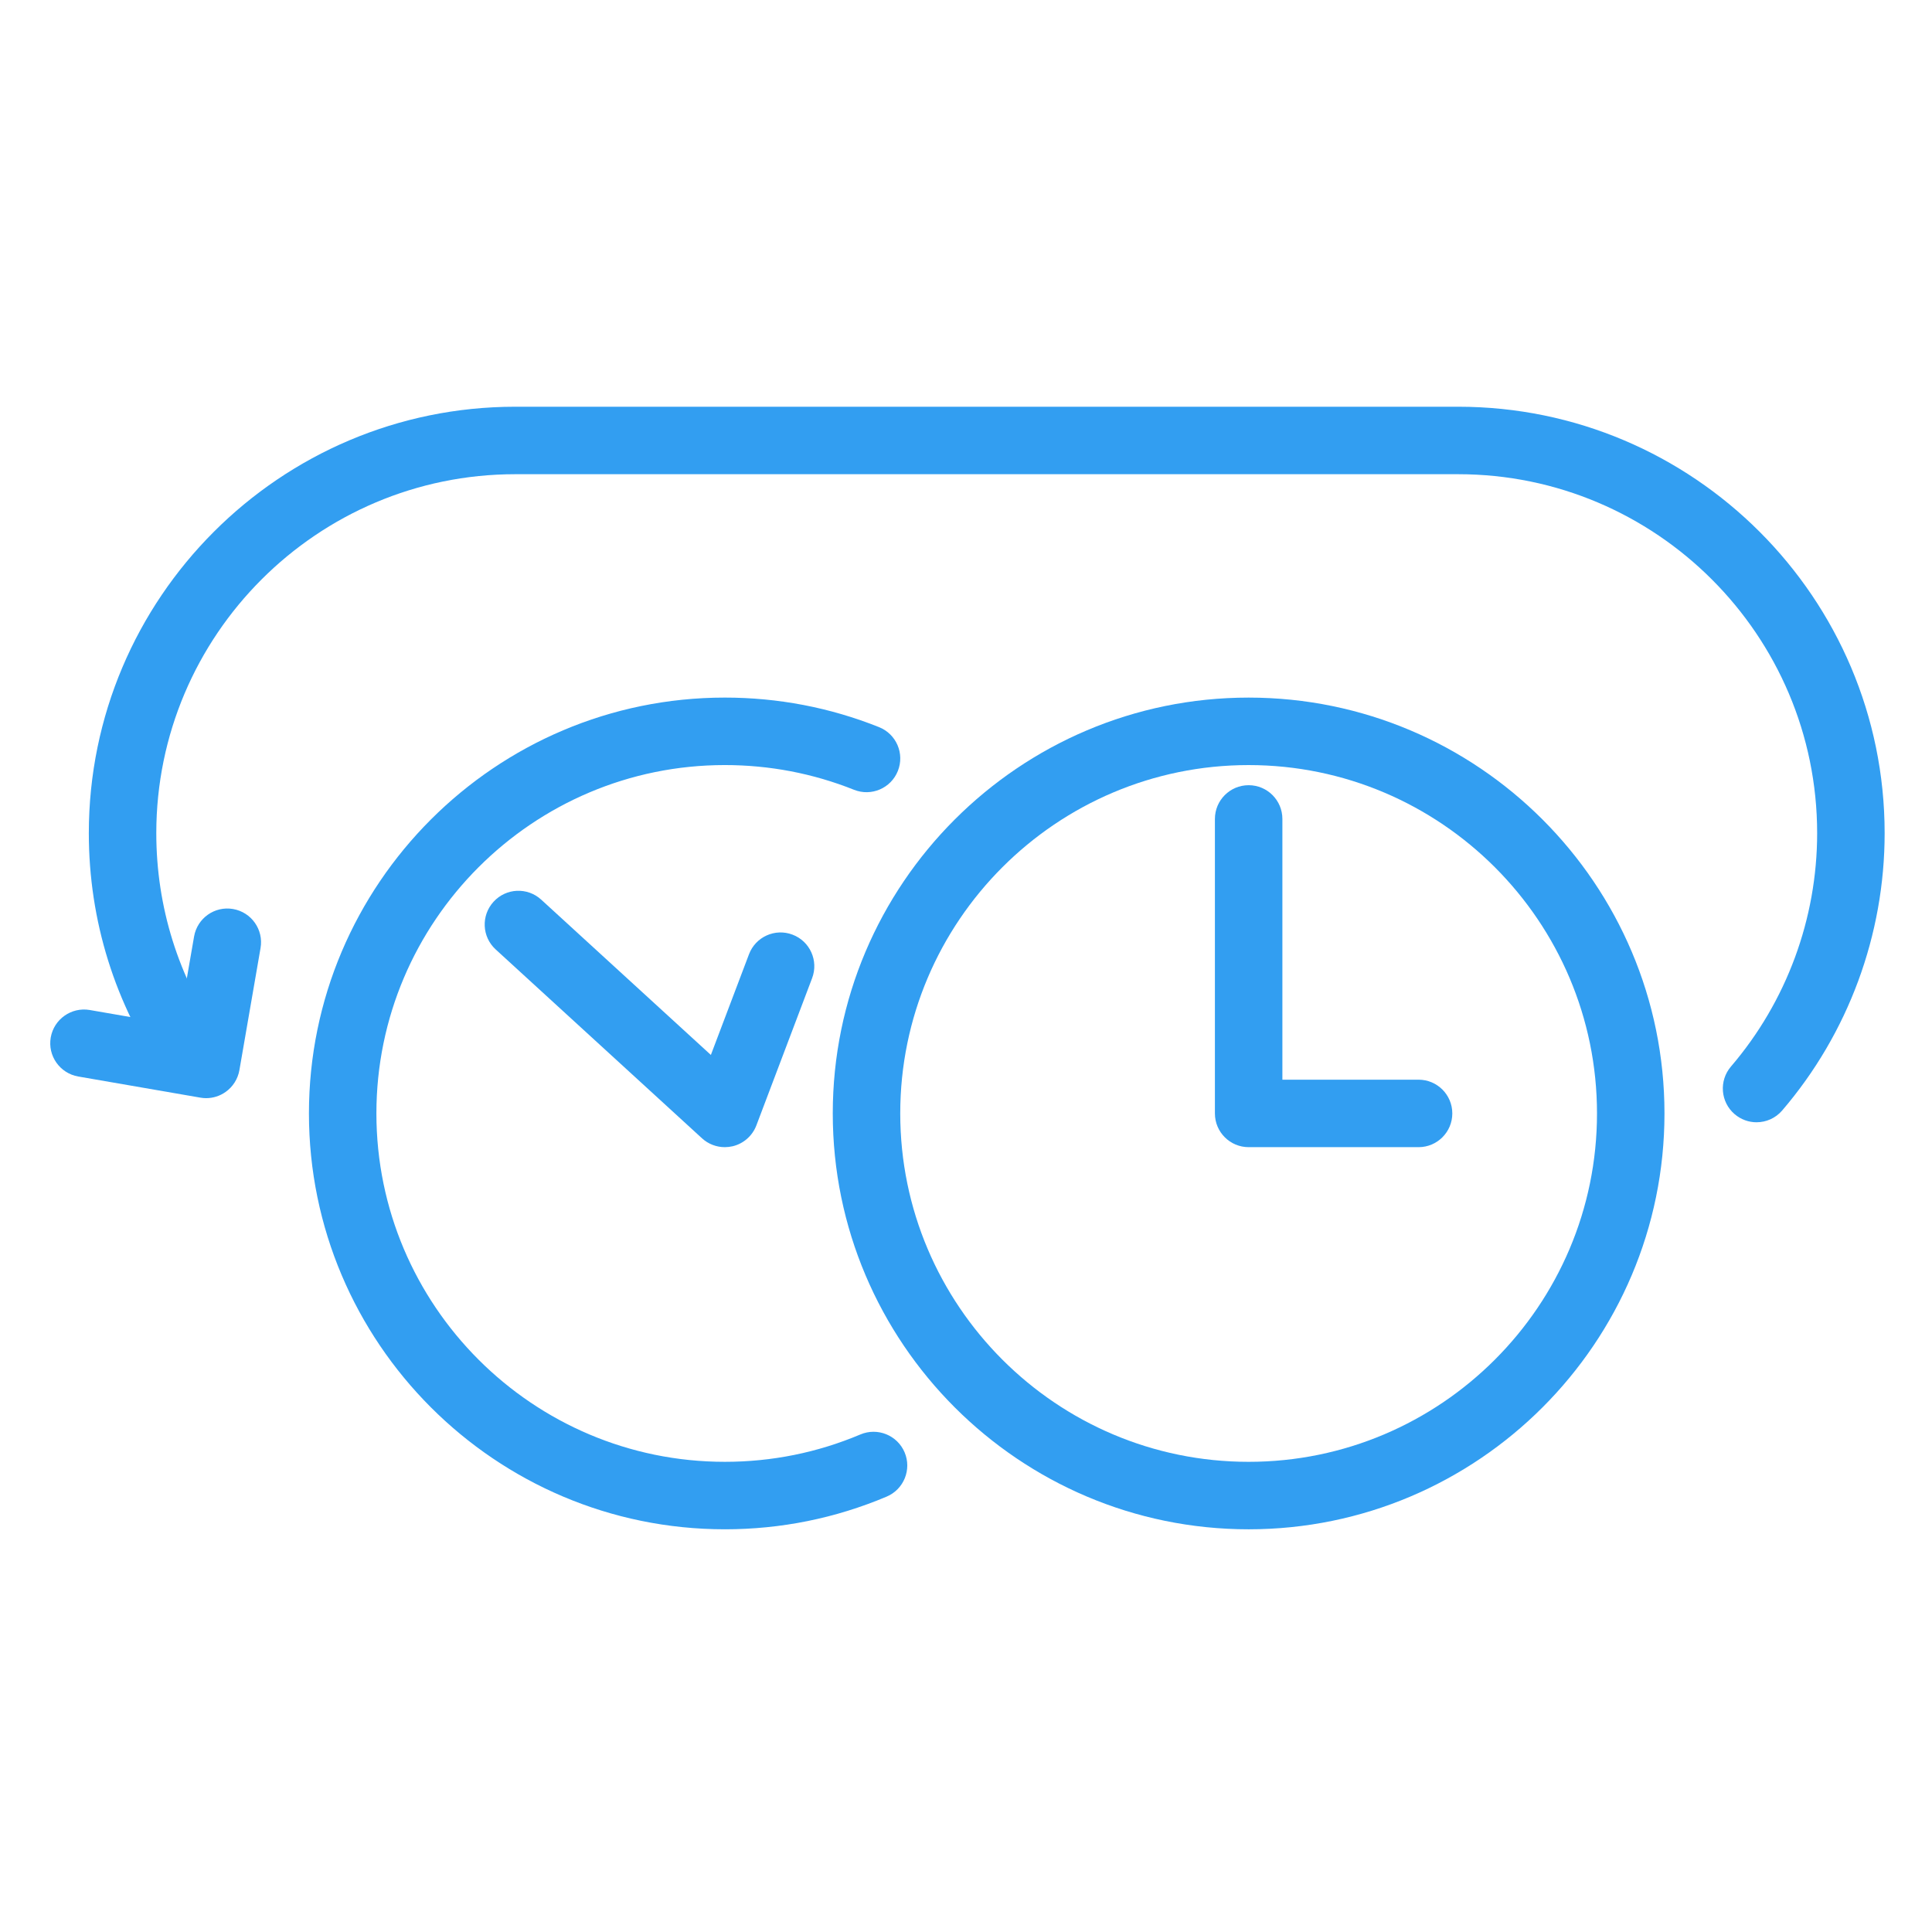 <?xml version="1.0" encoding="UTF-8" standalone="no"?>
<!-- Created with Inkscape (http://www.inkscape.org/) -->

<svg
   width="58"
   height="58"
   viewBox="0 0 58 58"
   version="1.1"
   id="svg3915"
   inkscape:version="1.2.1 (9c6d41e4, 2022-07-14)"
   sodipodi:docname="cron-jobs.svg"
   xmlns:inkscape="http://www.inkscape.org/namespaces/inkscape"
   xmlns:sodipodi="http://sodipodi.sourceforge.net/DTD/sodipodi-0.dtd"
   xmlns="http://www.w3.org/2000/svg"
   xmlns:svg="http://www.w3.org/2000/svg">
  <sodipodi:namedview
     id="namedview3917"
     pagecolor="#ffffff"
     bordercolor="#666666"
     borderopacity="1.0"
     inkscape:showpageshadow="2"
     inkscape:pageopacity="0.0"
     inkscape:pagecheckerboard="0"
     inkscape:deskcolor="#d1d1d1"
     inkscape:document-units="mm"
     showgrid="false"
     inkscape:zoom="2.3786088"
     inkscape:cx="103.63201"
     inkscape:cy="102.16056"
     inkscape:window-width="1196"
     inkscape:window-height="794"
     inkscape:window-x="1319"
     inkscape:window-y="177"
     inkscape:window-maximized="0"
     inkscape:current-layer="layer1" />
  <defs
     id="defs3912" />
  <g
     inkscape:label="Layer 1"
     inkscape:groupmode="layer"
     id="layer1">
    <g
       id="g49403"
       transform="matrix(0.319,0,0,0.319,-4.452,-18.311)">
      <path
         d="m 147.456,165.359 h -15.991 c -1.753,0 -3.175,-1.422 -3.175,-3.175 v -27.714 c 0,-1.753 1.422,-3.175 3.175,-3.175 1.753,0 3.175,1.422 3.175,3.175 v 24.539 h 12.816 c 1.753,0 3.175,1.422 3.175,3.175 0,1.753 -1.422,3.175 -3.175,3.175"
         style="fill:#329ef1;fill-opacity:1;fill-rule:nonzero;stroke:none;stroke-width:0.035"
         id="path3164" />
      <path
         d="m 131.464,129.401 c -18.08,0 -32.787,14.707 -32.787,32.784 0,18.08 14.707,32.787 32.787,32.787 18.076,0 32.784,-14.707 32.784,-32.787 0,-18.076 -14.707,-32.784 -32.784,-32.784 z m 0,71.921 c -21.579,0 -39.137,-17.558 -39.137,-39.137 0,-21.579 17.558,-39.134 39.137,-39.134 21.579,0 39.134,17.554 39.134,39.134 0,21.579 -17.554,39.137 -39.134,39.137"
         style="fill:#329ef1;fill-opacity:1;fill-rule:nonzero;stroke:none;stroke-width:0.035"
         id="path3166" />
      <path
         d="m 82.167,165.359 c -0.783,0 -1.552,-0.289 -2.145,-0.833 L 60.602,146.75 c -1.295,-1.185 -1.383,-3.193 -0.198,-4.487 1.182,-1.295 3.189,-1.383 4.484,-0.198 l 15.967,14.616 3.588,-9.476 c 0.621,-1.64 2.455,-2.469 4.096,-1.845 1.637,0.617 2.466,2.452 1.845,4.092 l -5.246,13.857 c -0.374,0.984 -1.21,1.722 -2.233,1.965 -0.247,0.056 -0.494,0.085 -0.737,0.085"
         style="fill:#329ef1;fill-opacity:1;fill-rule:nonzero;stroke:none;stroke-width:0.035"
         id="path3168" />
      <path
         d="m 82.167,201.321 c -21.579,0 -39.137,-17.558 -39.137,-39.137 0,-21.579 17.558,-39.134 39.137,-39.134 5.013,0 9.895,0.935 14.513,2.78 1.63,0.649 2.424,2.498 1.771,4.128 -0.649,1.626 -2.498,2.42 -4.128,1.767 -3.863,-1.542 -7.955,-2.325 -12.157,-2.325 -18.076,0 -32.787,14.707 -32.787,32.784 0,18.08 14.711,32.787 32.787,32.787 4.427,0 8.721,-0.868 12.76,-2.575 1.616,-0.684 3.478,0.071 4.163,1.686 0.681,1.616 -0.074,3.478 -1.69,4.163 -4.826,2.039 -9.952,3.076 -15.233,3.076"
         style="fill:#329ef1;fill-opacity:1;fill-rule:nonzero;stroke:none;stroke-width:0.035"
         id="path3170" />
      <path
         d="m 179.262,163.017 c -0.73,0 -1.464,-0.254 -2.064,-0.766 -1.33,-1.139 -1.485,-3.143 -0.346,-4.477 5.232,-6.107 8.114,-13.91 8.114,-21.964 0,-18.627 -15.155,-33.782 -33.782,-33.782 H 62.447 c -18.627,0 -33.782,15.155 -33.782,33.782 0,6.925 2.078,13.578 6.011,19.244 1.002,1.443 0.646,3.418 -0.797,4.42 -1.439,0.998 -3.418,0.642 -4.417,-0.797 -4.678,-6.735 -7.147,-14.64 -7.147,-22.867 0,-22.13 18.002,-40.132 40.132,-40.132 h 88.738 c 22.13,0 40.132,18.002 40.132,40.132 0,9.567 -3.422,18.838 -9.641,26.095 -0.628,0.734 -1.517,1.111 -2.413,1.111"
         style="fill:#329ef1;fill-opacity:1;fill-rule:nonzero;stroke:none;stroke-width:0.035"
         id="path3172" />
      <path
         d="m 33.357,160.748 c -0.18,0 -0.363,-0.018 -0.543,-0.049 l -11.497,-1.99 c -1.725,-0.3 -2.886,-1.944 -2.586,-3.672 0.3,-1.725 1.947,-2.882 3.672,-2.586 l 8.368,1.45 1.45,-8.368 c 0.3,-1.729 1.944,-2.886 3.669,-2.586 1.729,0.3 2.886,1.944 2.586,3.672 l -1.99,11.493 c -0.145,0.829 -0.614,1.57 -1.302,2.053 -0.536,0.381 -1.178,0.582 -1.827,0.582"
         style="fill:#329ef1;fill-opacity:1;fill-rule:nonzero;stroke:none;stroke-width:0.035"
         id="path3174" />
    </g>
  </g>
</svg>
